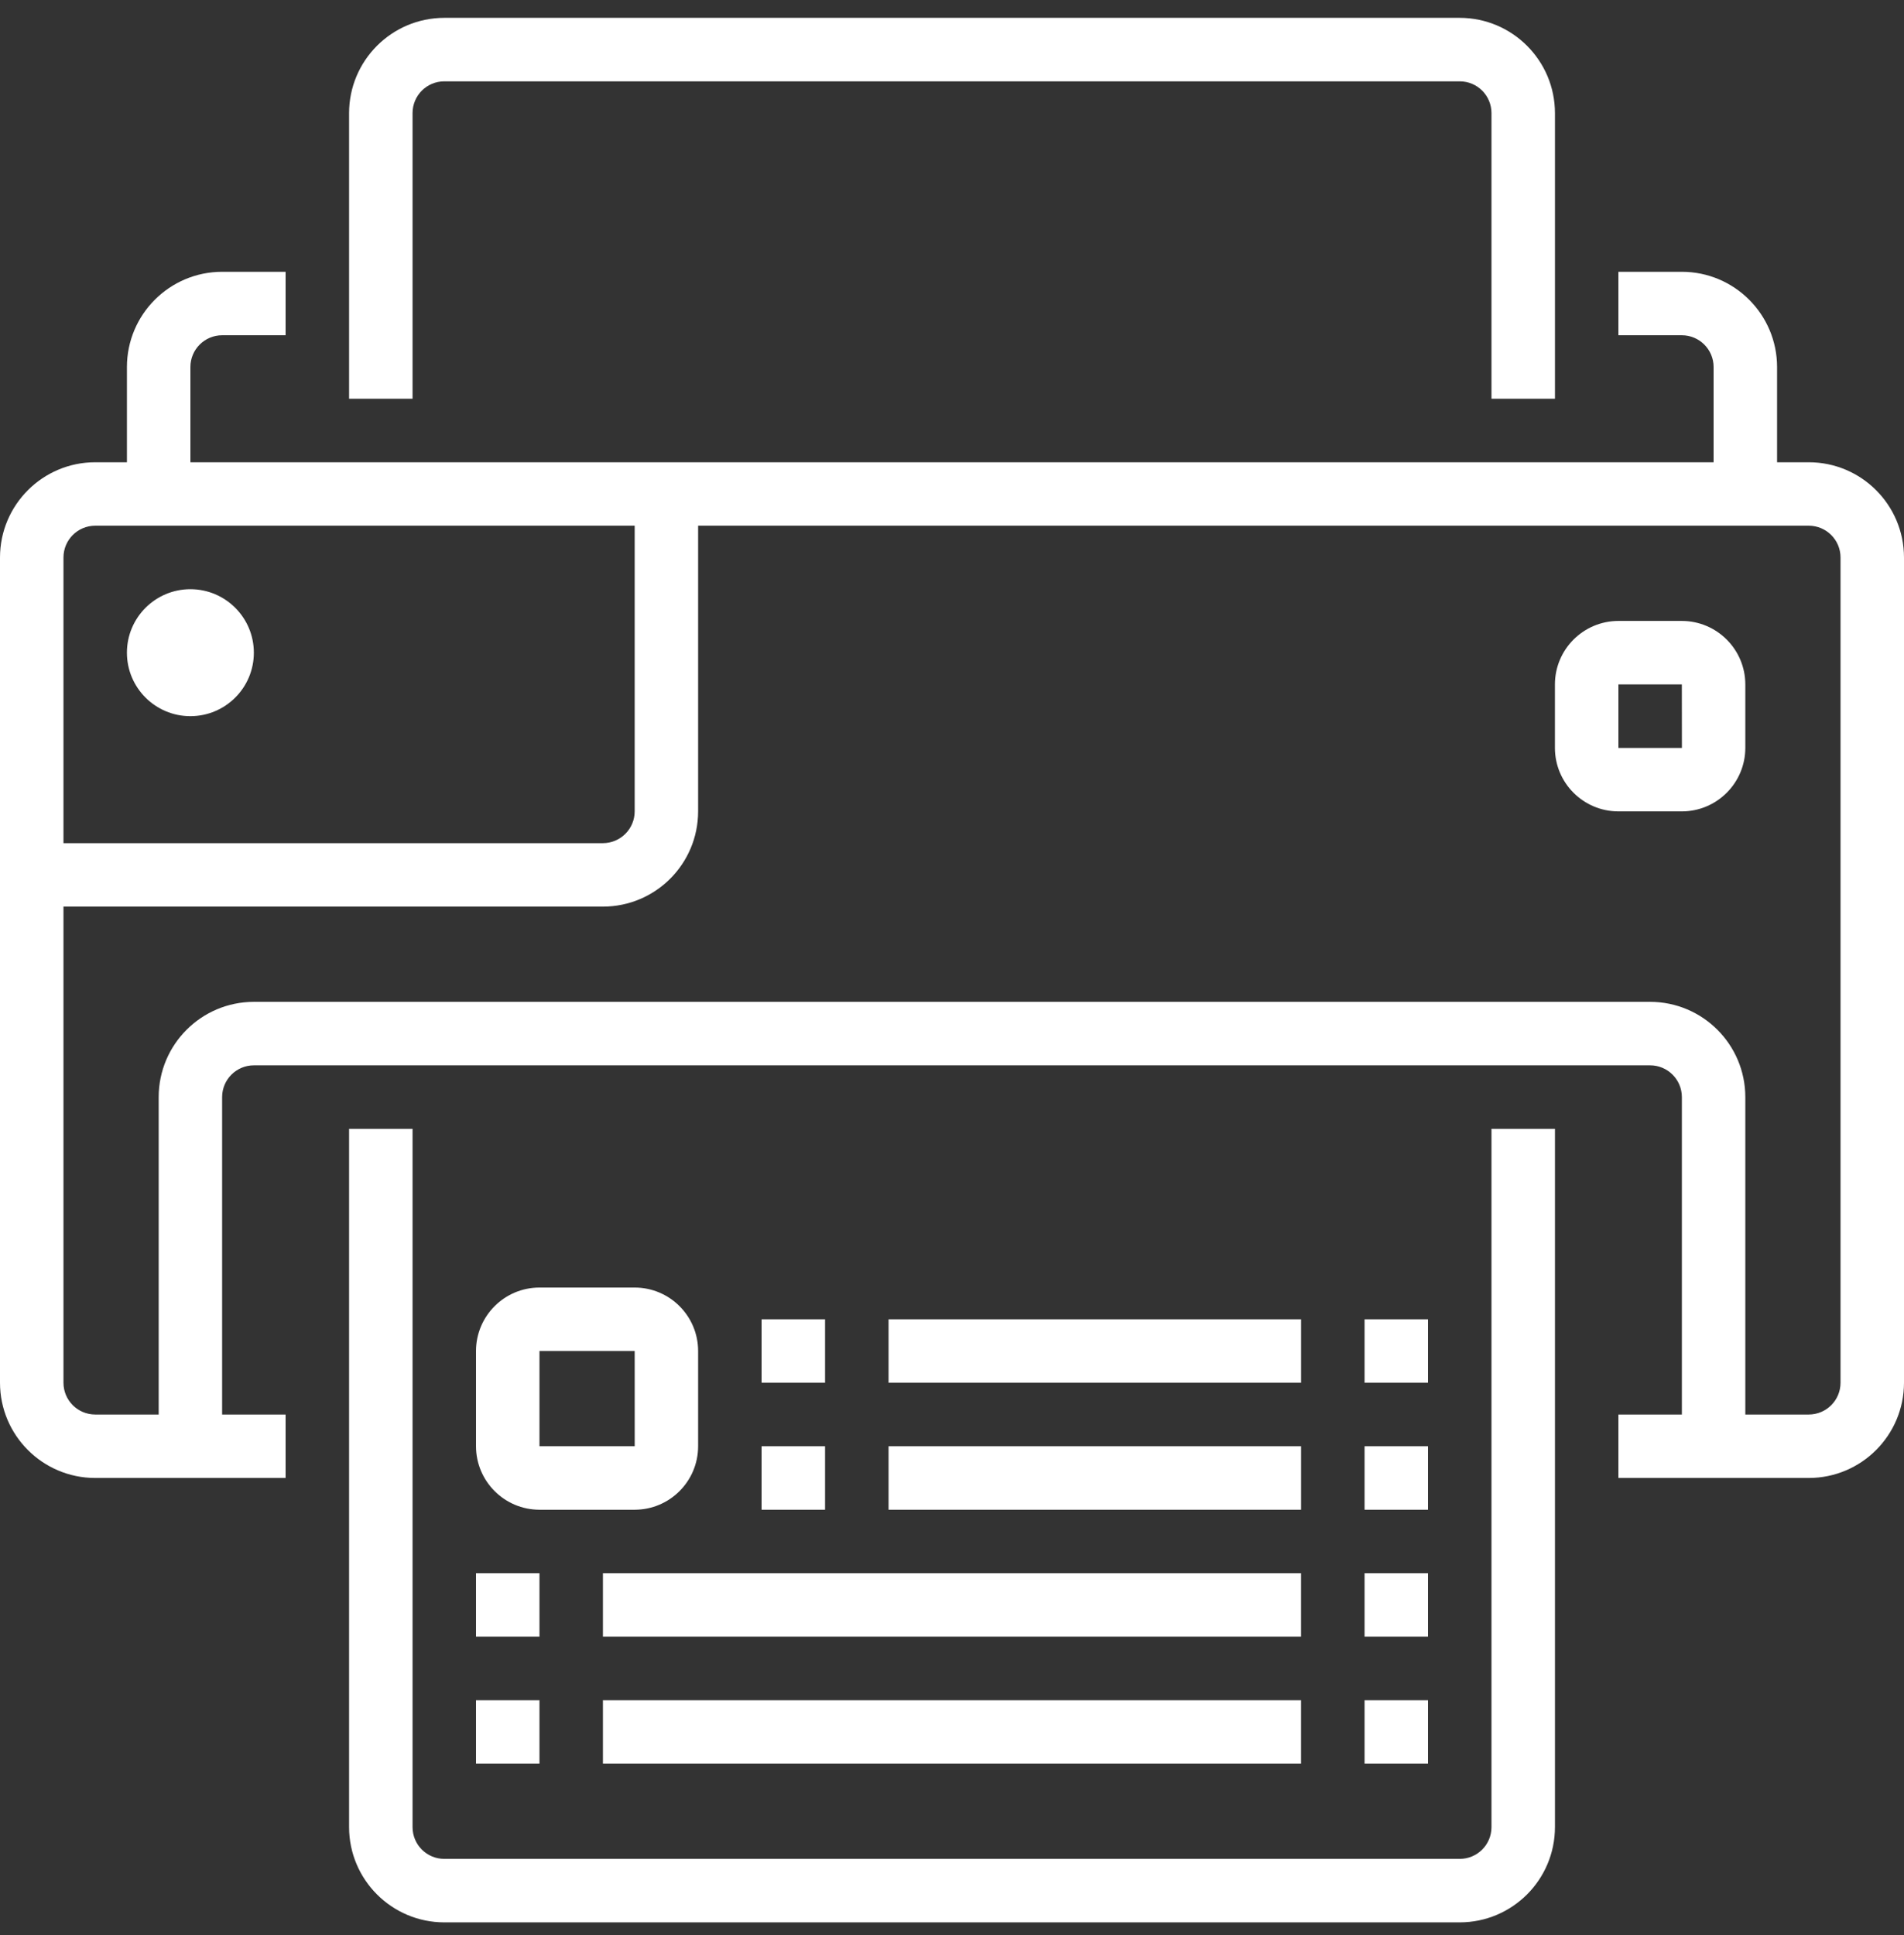 <svg width="62" height="63" viewBox="0 0 62 63" fill="none" xmlns="http://www.w3.org/2000/svg">
<rect x="0" y="0" width="62" height="63" fill="#333333" stroke="none"/>
<g clip-path="url(#clip0)">
<path d="M58.9 15.048H57.867V11.948C57.865 10.236 56.478 8.85 54.767 8.848H52.7V10.914H54.767C55.337 10.915 55.8 11.377 55.8 11.948V15.048H6.2V11.948C6.2 11.377 6.663 10.915 7.233 10.914H9.3V8.848H7.233C5.522 8.85 4.135 10.236 4.133 11.948V15.048H3.1C1.389 15.05 0.002 16.436 0 18.148V45.014C0.002 46.726 1.389 48.112 3.1 48.114H9.3V46.048H7.233V35.714C7.234 35.144 7.696 34.681 8.267 34.681H53.733C54.304 34.681 54.766 35.144 54.767 35.714V46.048H52.7V48.114H58.9C60.611 48.112 61.998 46.726 62 45.014V18.148C61.998 16.436 60.611 15.05 58.9 15.048ZM3.1 17.114H20.667V26.414C20.666 26.985 20.204 27.447 19.633 27.448H2.067V18.148C2.067 17.577 2.529 17.115 3.1 17.114ZM59.933 45.014C59.933 45.585 59.471 46.047 58.9 46.048H56.833V35.714C56.831 34.003 55.445 32.616 53.733 32.614H8.267C6.555 32.616 5.169 34.003 5.167 35.714V46.048H3.1C2.529 46.047 2.067 45.585 2.067 45.014V29.514H19.633C21.345 29.512 22.731 28.126 22.733 26.414V17.114H58.9C59.471 17.115 59.933 17.577 59.933 18.148V45.014Z" fill="white"/>
<path d="M13.434 3.681C13.434 3.11 13.896 2.648 14.467 2.648H47.534C48.105 2.648 48.567 3.11 48.567 3.681V12.981H50.634V3.681C50.632 1.97 49.245 0.583 47.534 0.581H14.467C12.756 0.583 11.369 1.97 11.367 3.681V12.981H13.434V3.681Z" fill="white"/>
<path d="M48.567 59.481C48.567 60.051 48.105 60.514 47.534 60.514H14.467C13.896 60.514 13.434 60.051 13.434 59.481V36.748H11.367V59.481C11.369 61.192 12.756 62.579 14.467 62.581H47.534C49.245 62.579 50.632 61.192 50.634 59.481V36.748H48.567V59.481Z" fill="white"/>
<path d="M8.266 21.248C8.266 22.389 7.341 23.314 6.199 23.314C5.058 23.314 4.133 22.389 4.133 21.248C4.133 20.107 5.058 19.181 6.199 19.181C7.341 19.181 8.266 20.107 8.266 21.248Z" fill="white"/>
<path d="M20.667 41.915H17.567C16.426 41.916 15.502 42.84 15.5 43.981V47.081C15.502 48.222 16.426 49.146 17.567 49.148H20.667C21.808 49.146 22.732 48.222 22.733 47.081V43.981C22.732 42.84 21.808 41.916 20.667 41.915ZM17.567 47.081V43.981H20.667L20.668 47.081H17.567Z" fill="white"/>
<path d="M24.8 42.948H26.866V45.014H24.8V42.948Z" fill="white"/>
<path d="M44.434 42.948H46.5V45.014H44.434V42.948Z" fill="white"/>
<path d="M28.934 42.948H42.367V45.014H28.934V42.948Z" fill="white"/>
<path d="M24.8 47.081H26.866V49.148H24.8V47.081Z" fill="white"/>
<path d="M44.434 47.081H46.5V49.148H44.434V47.081Z" fill="white"/>
<path d="M28.934 47.081H42.367V49.148H28.934V47.081Z" fill="white"/>
<path d="M44.434 55.348H46.5V57.414H44.434V55.348Z" fill="white"/>
<path d="M15.5 55.348H17.567V57.414H15.5V55.348Z" fill="white"/>
<path d="M19.633 55.348H42.366V57.414H19.633V55.348Z" fill="white"/>
<path d="M44.434 51.214H46.5V53.281H44.434V51.214Z" fill="white"/>
<path d="M19.633 51.214H42.366V53.281H19.633V51.214Z" fill="white"/>
<path d="M15.5 51.214H17.567V53.281H15.5V51.214Z" fill="white"/>
<path d="M54.766 20.214H52.7C51.559 20.216 50.634 21.14 50.633 22.281V24.348C50.634 25.488 51.559 26.413 52.7 26.414H54.766C55.907 26.413 56.831 25.488 56.833 24.348V22.281C56.831 21.14 55.907 20.216 54.766 20.214ZM52.7 24.348V22.281H54.766L54.768 24.348H52.7Z" fill="white"/>
</g>
<defs>
<clipPath id="clip0">
<rect width="62" height="62" fill="white" transform="translate(0 0.581)"/>
</clipPath>
</defs>
</svg>
